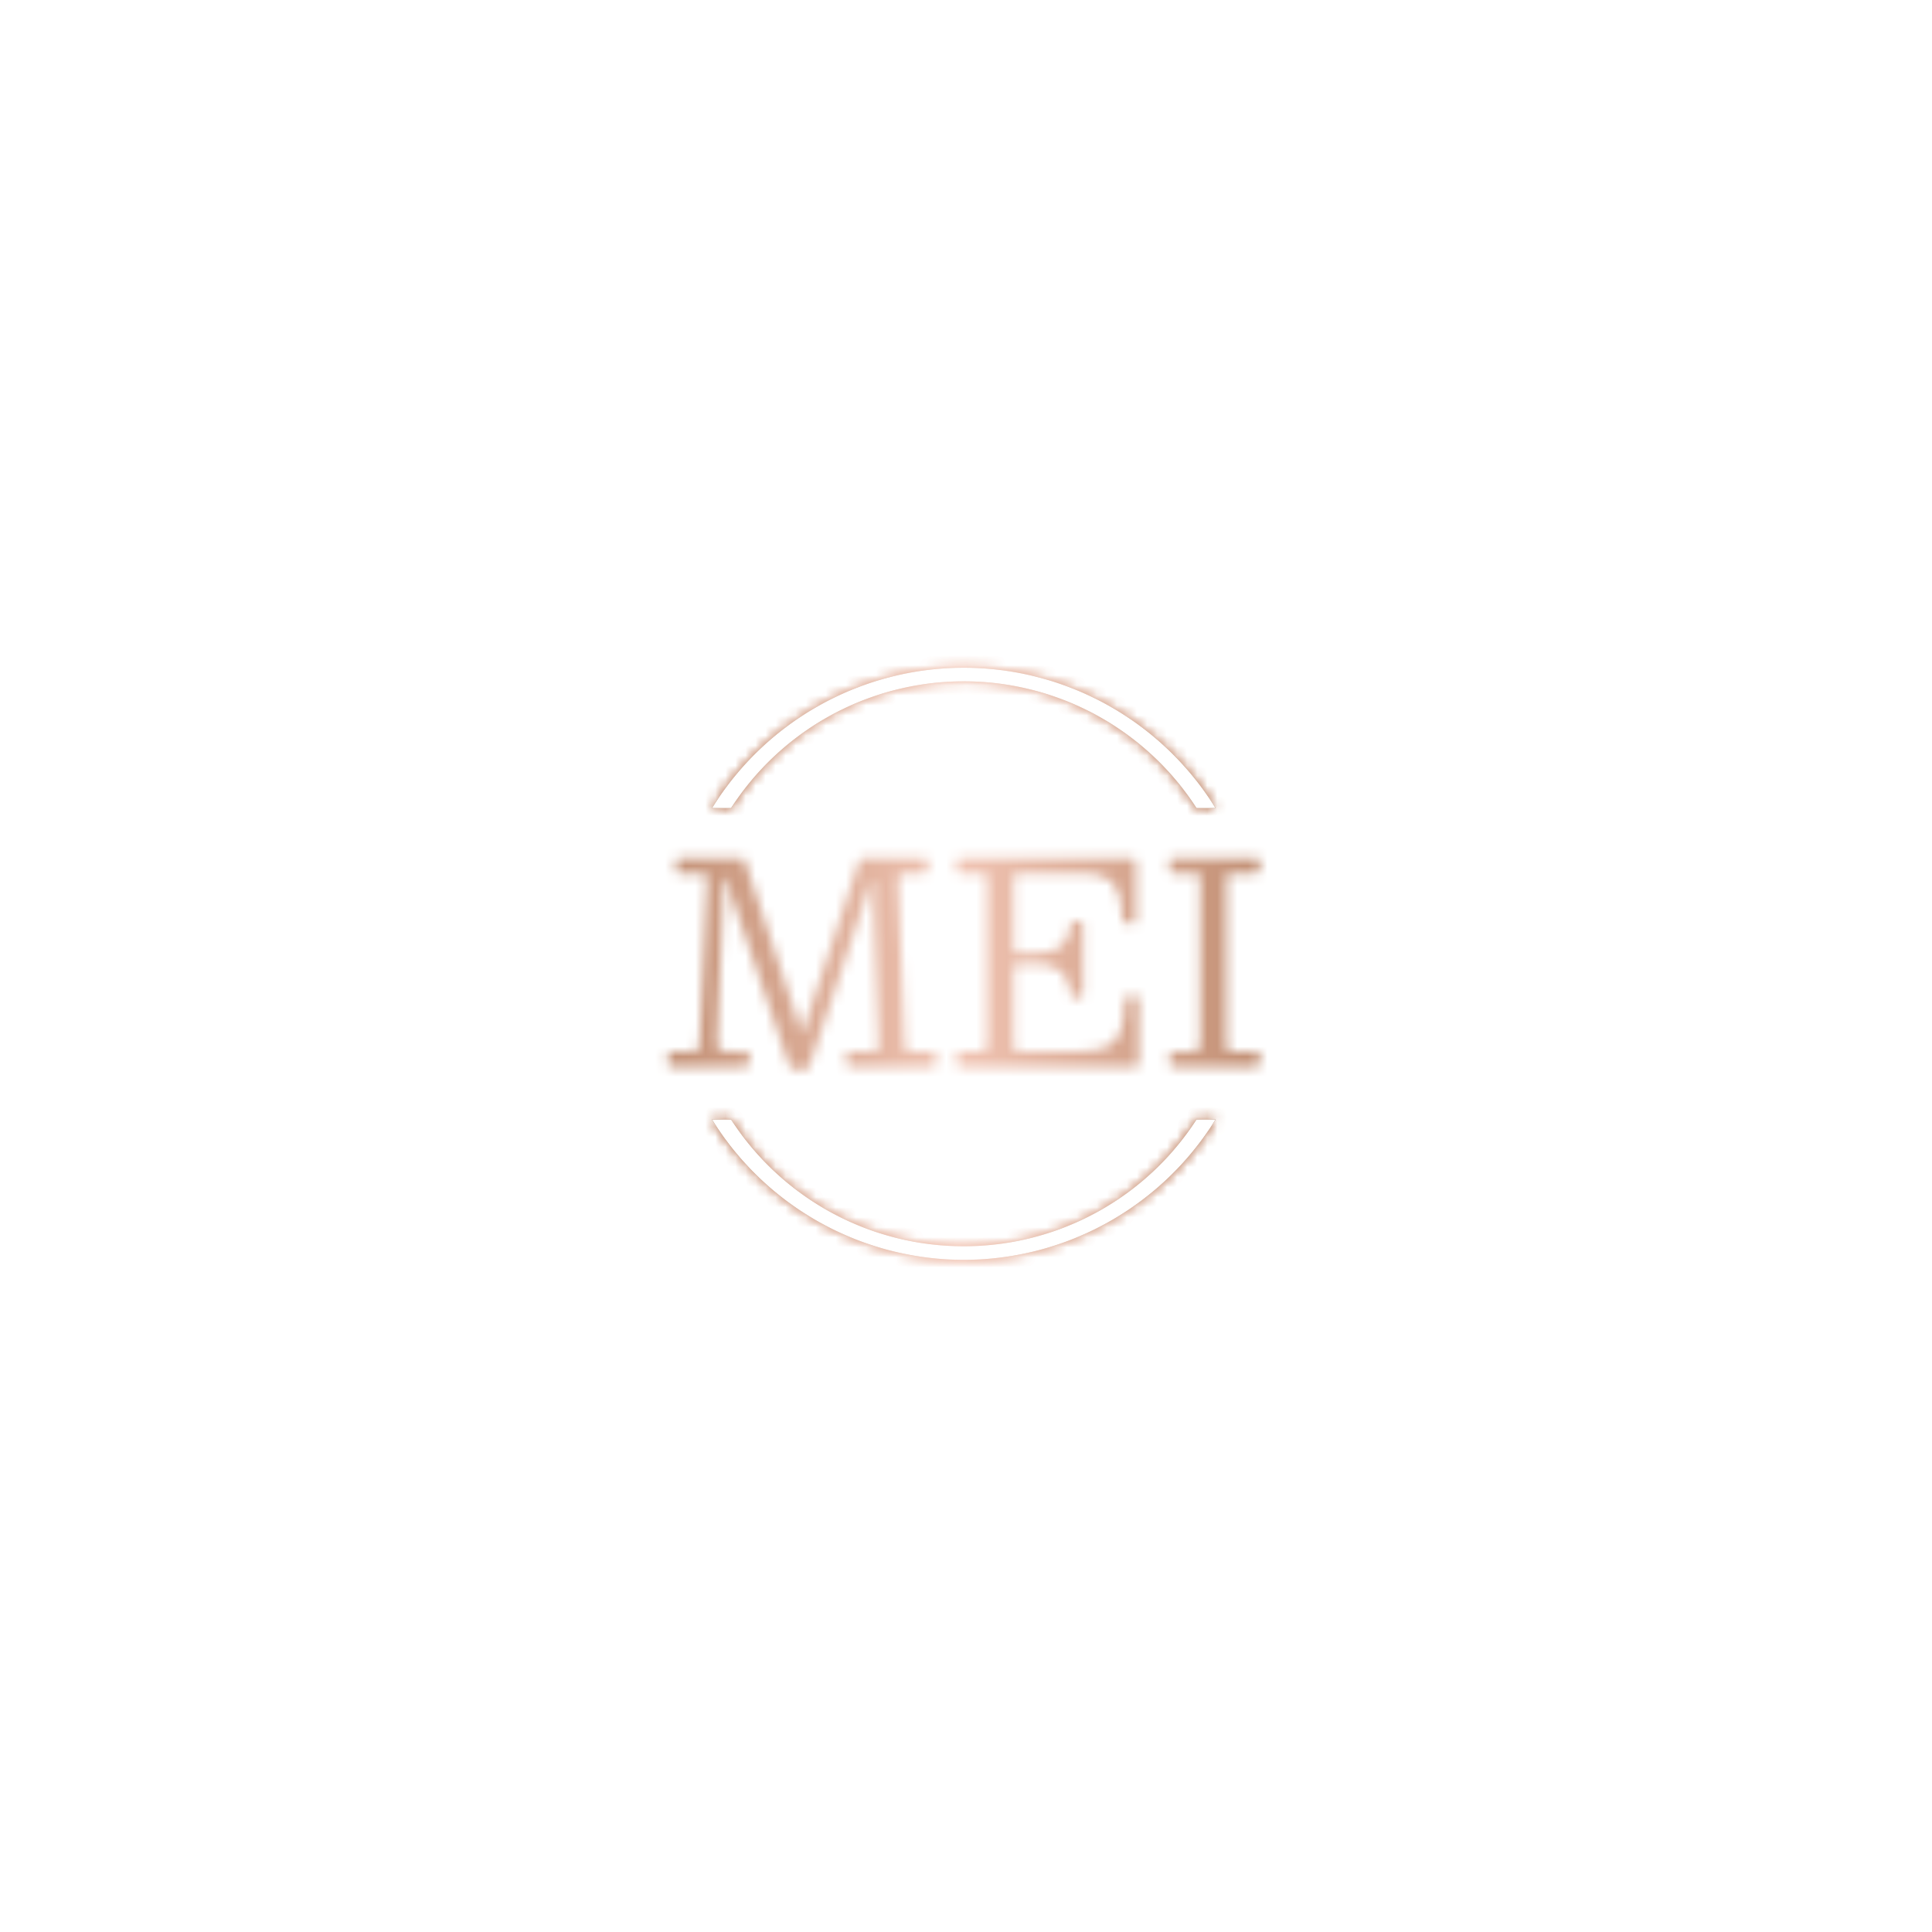 <svg xmlns="http://www.w3.org/2000/svg" version="1.1" xmlns:xlink="http://www.w3.org/1999/xlink" xmlns:svgjs="http://svgjs.dev/svgjs" width="128" height="128" viewBox="0 0 128 128"><g transform="matrix(0.805,0,0,0.805,12.334,12.334)"><svg viewBox="0 0 155 155" data-background-color="#000000" preserveAspectRatio="xMidYMid meet" height="128" width="128" xmlns="http://www.w3.org/2000/svg" xmlns:xlink="http://www.w3.org/1999/xlink"><g id="tight-bounds" transform="matrix(1,0,0,1,0.25,0.25)"><svg viewBox="0 0 154.5 154.5" height="154.5" width="154.5"><rect width="154.5" height="154.5" fill="url(#6234b02c-e2cc-4fe2-87c9-9dfc6e33b267)" mask="url(#10790a39-db69-48c5-a078-dfbc33ccbc42)" data-fill-palette-color="tertiary"></rect><g><svg></svg></g><g><svg viewBox="0 0 154.5 154.5" height="154.5" width="154.5"><g transform="matrix(1,0,0,1,47.746,66.711)"><svg viewBox="0 0 59.007 21.079" height="21.079" width="59.007"><g><svg viewBox="0 0 59.007 21.079" height="21.079" width="59.007"><g><svg viewBox="0 0 59.007 21.079" height="21.079" width="59.007"><g id="textblocktransform"><svg viewBox="0 0 59.007 21.079" height="21.079" width="59.007" id="textblock"><g><svg viewBox="0 0 59.007 21.079" height="21.079" width="59.007"><g transform="matrix(1,0,0,1,0,0)"><svg width="59.007" viewBox="1.75 -37.5 106.37 38" height="21.079" data-palette-color="url(#0379c727-75d4-4030-a9c9-bc6e72baecc6)"></svg></g></svg></g></svg></g></svg></g><g></g></svg></g></svg></g><g><path d="M52.156 61.734A29.504 29.504 0 0 1 102.344 61.734L100.443 61.734A27.603 27.603 0 0 0 54.057 61.734L52.156 61.734M52.156 92.766A29.504 29.504 0 0 0 102.344 92.766L100.443 92.766A27.603 27.603 0 0 1 54.057 92.766L52.156 92.766" fill="url(#6234b02c-e2cc-4fe2-87c9-9dfc6e33b267)" stroke="transparent" data-fill-palette-color="tertiary"></path></g></svg></g><defs></defs><mask id="7642aea4-4e22-40f6-a143-9c1c2ebe08cf"><g id="SvgjsG3256"><svg viewBox="0 0 154.5 154.5" height="154.5" width="154.5"><g><svg></svg></g><g><svg viewBox="0 0 154.5 154.5" height="154.5" width="154.5"><g transform="matrix(1,0,0,1,47.746,66.711)"><svg viewBox="0 0 59.007 21.079" height="21.079" width="59.007"><g><svg viewBox="0 0 59.007 21.079" height="21.079" width="59.007"><g><svg viewBox="0 0 59.007 21.079" height="21.079" width="59.007"><g id="SvgjsG3255"><svg viewBox="0 0 59.007 21.079" height="21.079" width="59.007" id="SvgjsSvg3254"><g><svg viewBox="0 0 59.007 21.079" height="21.079" width="59.007"><g transform="matrix(1,0,0,1,0,0)"><svg width="59.007" viewBox="1.75 -37.5 106.37 38" height="21.079" data-palette-color="url(#0379c727-75d4-4030-a9c9-bc6e72baecc6)"><path d="M4.1-34.75L7.95-34.75Q8.53-34.75 8.7-34.5 8.88-34.25 8.85-33.75L8.85-33.75 7.43-3.85Q7.4-3.3 7.14-3.03 6.88-2.75 6.25-2.75L6.25-2.75 2.8-2.75Q2.13-2.75 1.94-2.58 1.75-2.4 1.75-1.7L1.75-1.7 1.75-1Q1.75-0.33 1.95-0.16 2.15 0 2.85 0L2.85 0 15.2 0Q15.88 0 16.19-0.18 16.5-0.35 16.5-1L16.5-1 16.5-1.65Q16.5-2.4 16.29-2.58 16.07-2.75 15.35-2.75L15.35-2.75 12.3-2.75Q11.23-2.75 10.93-3.05 10.63-3.35 10.65-4.38L10.65-4.38 11.78-31.95Q11.83-33.13 11.9-33.56 11.98-34 12.1-34L12.1-34Q12.43-34 12.6-33.39 12.78-32.77 12.9-32 13.03-31.23 13.2-30.7L13.2-30.7 23.35-0.85Q23.55-0.23 23.8 0.14 24.05 0.5 24.95 0.5L24.95 0.5 26.1 0.5Q26.75 0.5 26.95 0.28 27.15 0.05 27.3-0.4L27.3-0.4 37-29.3Q37.25-30.03 37.51-30.99 37.77-31.95 38.05-32.68 38.33-33.4 38.6-33.4L38.6-33.4Q38.73-33.4 38.74-32.63 38.75-31.85 38.74-30.86 38.73-29.88 38.75-29.23L38.75-29.23 39.63-3.8Q39.65-3.2 39.48-2.98 39.3-2.75 38.65-2.75L38.65-2.75 34.75-2.75Q34.02-2.75 33.89-2.51 33.75-2.27 33.75-1.55L33.75-1.55 33.75-0.95Q33.75-0.33 34.06-0.16 34.38 0 34.95 0L34.95 0 49.1 0Q49.73 0 49.86-0.21 50-0.43 50-1.05L50-1.05 50-1.8Q50-2.53 49.89-2.64 49.78-2.75 49.05-2.75L49.05-2.75 45.4-2.75Q44.73-2.75 44.55-2.96 44.38-3.18 44.35-3.8L44.35-3.8 43.15-33.4Q43.13-34.05 43.3-34.4 43.48-34.75 44.18-34.75L44.18-34.75 47.35-34.75Q48.15-34.75 48.33-34.98 48.5-35.2 48.5-36L48.5-36 48.5-36.6Q48.5-37.18 48.33-37.34 48.15-37.5 47.6-37.5L47.6-37.5 37.1-37.5Q36.4-37.5 36.3-37.33 36.2-37.15 36.02-36.65L36.02-36.65 26.4-7.45Q26.2-6.83 26.11-6.55 26.03-6.28 25.85-6.28L25.85-6.28Q25.65-6.28 25.56-6.75 25.48-7.23 25.23-7.95L25.23-7.95 15.83-36.35Q15.7-36.75 15.64-37 15.58-37.25 15.36-37.38 15.15-37.5 14.6-37.5L14.6-37.5 4.3-37.5Q3.75-37.5 3.5-37.38 3.25-37.25 3.25-36.65L3.25-36.65 3.25-35.5Q3.25-35.02 3.43-34.89 3.6-34.75 4.1-34.75L4.1-34.75ZM54.52-34.75L57.9-34.75Q58.67-34.75 58.9-34.61 59.12-34.48 59.12-33.7L59.12-33.7 59.12-4.15Q59.12-3.23 58.91-2.99 58.7-2.75 57.77-2.75L57.77-2.75 54.52-2.75Q54.02-2.75 53.82-2.65 53.62-2.55 53.62-2.05L53.62-2.05 53.62-0.9Q53.62-0.3 53.85-0.15 54.07 0 54.62 0L54.62 0 85.57 0Q86.07 0 86.22-0.16 86.37-0.33 86.37-0.85L86.37-0.85 86.37-12Q86.37-12.5 86.14-12.63 85.9-12.75 85.42-12.75L85.42-12.75 84.47-12.75Q84.15-12.75 84.01-12.6 83.87-12.45 83.87-11.95L83.87-11.95Q83.82-8.35 83.07-6.35 82.32-4.35 80.5-3.55 78.67-2.75 75.37-2.75L75.37-2.75 64.97-2.75Q64.25-2.75 64.06-2.95 63.87-3.15 63.87-3.85L63.87-3.85 63.87-17.3Q63.87-17.98 64.02-18.19 64.17-18.4 64.82-18.4L64.82-18.4 68.12-18.4Q70.12-18.4 71.39-17.73 72.65-17.05 73.3-15.89 73.95-14.73 74.07-13.25L74.07-13.25Q74.12-12.68 74.32-12.54 74.52-12.4 74.75-12.4L74.75-12.4 75.57-12.4Q76.12-12.4 76.25-12.6 76.37-12.8 76.37-13.4L76.37-13.4 76.37-25.4Q76.37-25.83 76.2-25.99 76.02-26.15 75.6-26.15L75.6-26.15 74.77-26.15Q74.4-26.15 74.27-26 74.15-25.85 74.1-25.35L74.1-25.35Q73.92-23.15 72.52-21.78 71.12-20.4 68.12-20.4L68.12-20.4 64.72-20.4Q64.12-20.4 64-20.68 63.87-20.95 63.87-21.5L63.87-21.5 63.87-33.65Q63.87-34.38 64.09-34.56 64.3-34.75 64.97-34.75L64.97-34.75 75.87-34.75Q78.67-34.75 80.27-34.01 81.87-33.27 82.59-31.51 83.3-29.75 83.37-26.7L83.37-26.7Q83.4-26.23 83.51-25.99 83.62-25.75 84.17-25.75L84.17-25.75 85.17-25.75Q85.82-25.75 85.85-25.95 85.87-26.15 85.87-26.75L85.87-26.75 85.87-36.3Q85.87-37.18 85.64-37.34 85.4-37.5 84.52-37.5L84.52-37.5 54.47-37.5Q53.92-37.5 53.77-37.31 53.62-37.13 53.62-36.55L53.62-36.55 53.62-35.8Q53.62-35.23 53.76-34.99 53.9-34.75 54.52-34.75L54.52-34.75ZM102.12-3.85L102.12-33.85Q102.12-34.48 102.3-34.61 102.47-34.75 103.07-34.75L103.07-34.75 107.07-34.75Q107.55-34.75 107.83-34.95 108.12-35.15 108.12-35.8L108.12-35.8 108.12-36.65Q108.12-37.23 107.96-37.36 107.8-37.5 107.22-37.5L107.22-37.5 92.62-37.5Q92.2-37.5 92.03-37.43 91.87-37.35 91.87-36.85L91.87-36.85 91.87-35.5Q91.87-35.1 92.06-34.93 92.25-34.75 92.72-34.75L92.72-34.75 96.62-34.75Q97.2-34.75 97.28-34.58 97.37-34.4 97.37-33.9L97.37-33.9 97.37-4Q97.37-3.15 96.84-2.95 96.32-2.75 95.67-2.75L95.67-2.75 93.02-2.75Q92.32-2.75 92.09-2.6 91.87-2.45 91.87-2.05L91.87-2.05 91.87-0.8Q91.87-0.33 92.11-0.16 92.34 0 92.87 0L92.87 0 107.12 0Q107.65 0 107.88-0.18 108.12-0.35 108.12-0.8L108.12-0.8 108.12-1.95Q108.12-2.3 108.02-2.53 107.92-2.75 107.57-2.75L107.57-2.75 103.07-2.75Q102.52-2.75 102.32-2.99 102.12-3.23 102.12-3.85L102.12-3.85Z" opacity="1" transform="matrix(1,0,0,1,0,0)" fill="white" class="wordmark-text-0" id="SvgjsPath3253"></path></svg></g></svg></g></svg></g></svg></g><g></g></svg></g></svg></g><g><path d="M52.156 61.734A29.504 29.504 0 0 1 102.344 61.734L100.443 61.734A27.603 27.603 0 0 0 54.057 61.734L52.156 61.734M52.156 92.766A29.504 29.504 0 0 0 102.344 92.766L100.443 92.766A27.603 27.603 0 0 1 54.057 92.766L52.156 92.766" fill="black" stroke="transparent"></path></g></svg></g><defs><mask></mask></defs></svg><rect width="154.5" height="154.5" fill="black" stroke="none" visibility="hidden"></rect></g></mask><linearGradient x1="0.054" x2="0.941" y1="0.5" y2="0.5" id="0379c727-75d4-4030-a9c9-bc6e72baecc6"><stop stop-color="#864d25" offset="0"></stop><stop stop-color="#f1c4b3" offset="0.498"></stop><stop stop-color="#864d25" offset="1"></stop></linearGradient><rect width="154.5" height="154.5" fill="url(#0379c727-75d4-4030-a9c9-bc6e72baecc6)" mask="url(#7642aea4-4e22-40f6-a143-9c1c2ebe08cf)" data-fill-palette-color="primary"></rect><mask id="10790a39-db69-48c5-a078-dfbc33ccbc42"><g id="SvgjsG3279"><svg viewBox="0 0 154.5 154.5" height="154.5" width="154.5"><g><svg></svg></g><g><svg viewBox="0 0 154.5 154.5" height="154.5" width="154.5"><g transform="matrix(1,0,0,1,47.746,66.711)"><svg viewBox="0 0 59.007 21.079" height="21.079" width="59.007"><g><svg viewBox="0 0 59.007 21.079" height="21.079" width="59.007"><g><svg viewBox="0 0 59.007 21.079" height="21.079" width="59.007"><g id="SvgjsG3278"><svg viewBox="0 0 59.007 21.079" height="21.079" width="59.007" id="SvgjsSvg3277"><g><svg viewBox="0 0 59.007 21.079" height="21.079" width="59.007"><g transform="matrix(1,0,0,1,0,0)"><svg width="59.007" viewBox="1.75 -37.5 106.37 38" height="21.079" data-palette-color="url(#0379c727-75d4-4030-a9c9-bc6e72baecc6)"></svg></g></svg></g></svg></g></svg></g><g></g></svg></g></svg></g><g><path d="M52.156 61.734A29.504 29.504 0 0 1 102.344 61.734L100.443 61.734A27.603 27.603 0 0 0 54.057 61.734L52.156 61.734M52.156 92.766A29.504 29.504 0 0 0 102.344 92.766L100.443 92.766A27.603 27.603 0 0 1 54.057 92.766L52.156 92.766" fill="white" stroke="transparent"></path></g></svg></g><defs><mask></mask></defs><mask><g id="SvgjsG3276"><svg viewBox="0 0 154.5 154.5" height="154.5" width="154.5"><g><svg></svg></g><g><svg viewBox="0 0 154.5 154.5" height="154.5" width="154.5"><g transform="matrix(1,0,0,1,47.746,66.711)"><svg viewBox="0 0 59.007 21.079" height="21.079" width="59.007"><g><svg viewBox="0 0 59.007 21.079" height="21.079" width="59.007"><g><svg viewBox="0 0 59.007 21.079" height="21.079" width="59.007"><g id="SvgjsG3275"><svg viewBox="0 0 59.007 21.079" height="21.079" width="59.007" id="SvgjsSvg3274"><g><svg viewBox="0 0 59.007 21.079" height="21.079" width="59.007"><g transform="matrix(1,0,0,1,0,0)"><svg width="59.007" viewBox="1.75 -37.5 106.37 38" height="21.079" data-palette-color="url(#0379c727-75d4-4030-a9c9-bc6e72baecc6)"><path d="M4.1-34.75L7.95-34.75Q8.53-34.75 8.7-34.5 8.88-34.25 8.85-33.75L8.85-33.75 7.43-3.85Q7.4-3.3 7.14-3.03 6.88-2.75 6.25-2.75L6.25-2.75 2.8-2.75Q2.13-2.75 1.94-2.58 1.75-2.4 1.75-1.7L1.75-1.7 1.75-1Q1.75-0.33 1.95-0.16 2.15 0 2.85 0L2.85 0 15.2 0Q15.88 0 16.19-0.18 16.5-0.35 16.5-1L16.5-1 16.5-1.65Q16.5-2.4 16.29-2.58 16.07-2.75 15.35-2.75L15.35-2.75 12.3-2.75Q11.23-2.75 10.93-3.05 10.63-3.35 10.65-4.38L10.65-4.38 11.78-31.95Q11.83-33.13 11.9-33.56 11.98-34 12.1-34L12.1-34Q12.43-34 12.6-33.39 12.78-32.77 12.9-32 13.03-31.23 13.2-30.7L13.2-30.7 23.35-0.85Q23.55-0.23 23.8 0.14 24.05 0.5 24.95 0.5L24.95 0.5 26.1 0.5Q26.75 0.5 26.95 0.28 27.15 0.05 27.3-0.4L27.3-0.4 37-29.3Q37.25-30.03 37.51-30.99 37.77-31.95 38.05-32.68 38.33-33.4 38.6-33.4L38.6-33.4Q38.73-33.4 38.74-32.63 38.75-31.85 38.74-30.86 38.73-29.88 38.75-29.23L38.75-29.23 39.63-3.8Q39.65-3.2 39.48-2.98 39.3-2.75 38.65-2.75L38.65-2.75 34.75-2.75Q34.02-2.75 33.89-2.51 33.75-2.27 33.75-1.55L33.75-1.55 33.75-0.95Q33.75-0.33 34.06-0.16 34.38 0 34.95 0L34.95 0 49.1 0Q49.73 0 49.86-0.21 50-0.43 50-1.05L50-1.05 50-1.8Q50-2.53 49.89-2.64 49.78-2.75 49.05-2.75L49.05-2.75 45.4-2.75Q44.73-2.75 44.55-2.96 44.38-3.18 44.35-3.8L44.35-3.8 43.15-33.4Q43.13-34.05 43.3-34.4 43.48-34.75 44.18-34.75L44.18-34.75 47.35-34.75Q48.15-34.75 48.33-34.98 48.5-35.2 48.5-36L48.5-36 48.5-36.6Q48.5-37.18 48.33-37.34 48.15-37.5 47.6-37.5L47.6-37.5 37.1-37.5Q36.4-37.5 36.3-37.33 36.2-37.15 36.02-36.65L36.02-36.65 26.4-7.45Q26.2-6.83 26.11-6.55 26.03-6.28 25.85-6.28L25.85-6.28Q25.65-6.28 25.56-6.75 25.48-7.23 25.23-7.95L25.23-7.95 15.83-36.35Q15.7-36.75 15.64-37 15.58-37.25 15.36-37.38 15.15-37.5 14.6-37.5L14.6-37.5 4.3-37.5Q3.75-37.5 3.5-37.38 3.25-37.25 3.25-36.65L3.25-36.65 3.25-35.5Q3.25-35.02 3.43-34.89 3.6-34.75 4.1-34.75L4.1-34.75ZM54.52-34.75L57.9-34.75Q58.67-34.75 58.9-34.61 59.12-34.48 59.12-33.7L59.12-33.7 59.12-4.15Q59.12-3.23 58.91-2.99 58.7-2.75 57.77-2.75L57.77-2.75 54.52-2.75Q54.02-2.75 53.82-2.65 53.62-2.55 53.62-2.05L53.62-2.05 53.62-0.9Q53.62-0.3 53.85-0.15 54.07 0 54.62 0L54.62 0 85.57 0Q86.07 0 86.22-0.16 86.37-0.33 86.37-0.85L86.37-0.85 86.37-12Q86.37-12.5 86.14-12.63 85.9-12.75 85.42-12.75L85.42-12.75 84.47-12.75Q84.15-12.75 84.01-12.6 83.87-12.45 83.87-11.95L83.87-11.95Q83.82-8.35 83.07-6.35 82.32-4.35 80.5-3.55 78.67-2.75 75.37-2.75L75.37-2.75 64.97-2.75Q64.25-2.75 64.06-2.95 63.87-3.15 63.87-3.85L63.87-3.85 63.87-17.3Q63.87-17.98 64.02-18.19 64.17-18.4 64.82-18.4L64.82-18.4 68.12-18.4Q70.12-18.4 71.39-17.73 72.65-17.05 73.3-15.89 73.95-14.73 74.07-13.25L74.07-13.25Q74.12-12.68 74.32-12.54 74.52-12.4 74.75-12.4L74.75-12.4 75.57-12.4Q76.12-12.4 76.25-12.6 76.37-12.8 76.37-13.4L76.37-13.4 76.37-25.4Q76.37-25.83 76.2-25.99 76.02-26.15 75.6-26.15L75.6-26.15 74.77-26.15Q74.4-26.15 74.27-26 74.15-25.85 74.1-25.35L74.1-25.35Q73.92-23.15 72.52-21.78 71.12-20.4 68.12-20.4L68.12-20.4 64.72-20.4Q64.12-20.4 64-20.68 63.87-20.95 63.87-21.5L63.87-21.5 63.87-33.65Q63.87-34.38 64.09-34.56 64.3-34.75 64.97-34.75L64.97-34.75 75.87-34.75Q78.67-34.75 80.27-34.01 81.87-33.27 82.59-31.51 83.3-29.75 83.37-26.7L83.37-26.7Q83.4-26.23 83.51-25.99 83.62-25.75 84.17-25.75L84.17-25.75 85.17-25.75Q85.82-25.75 85.85-25.95 85.87-26.15 85.87-26.75L85.87-26.75 85.87-36.3Q85.87-37.18 85.64-37.34 85.4-37.5 84.52-37.5L84.52-37.5 54.47-37.5Q53.92-37.5 53.77-37.31 53.62-37.13 53.62-36.55L53.62-36.55 53.62-35.8Q53.62-35.23 53.76-34.99 53.9-34.75 54.52-34.75L54.52-34.75ZM102.12-3.85L102.12-33.85Q102.12-34.48 102.3-34.61 102.47-34.75 103.07-34.75L103.07-34.75 107.07-34.75Q107.55-34.75 107.83-34.95 108.12-35.15 108.12-35.8L108.12-35.8 108.12-36.65Q108.12-37.23 107.96-37.36 107.8-37.5 107.22-37.5L107.22-37.5 92.62-37.5Q92.2-37.5 92.03-37.43 91.87-37.35 91.87-36.85L91.87-36.85 91.87-35.5Q91.87-35.1 92.06-34.93 92.25-34.75 92.72-34.75L92.72-34.75 96.62-34.75Q97.2-34.75 97.28-34.58 97.37-34.4 97.37-33.9L97.37-33.9 97.37-4Q97.37-3.15 96.84-2.95 96.32-2.75 95.67-2.75L95.67-2.75 93.02-2.75Q92.32-2.75 92.09-2.6 91.87-2.45 91.87-2.05L91.87-2.05 91.87-0.8Q91.87-0.33 92.11-0.16 92.34 0 92.87 0L92.87 0 107.12 0Q107.65 0 107.88-0.18 108.12-0.35 108.12-0.8L108.12-0.8 108.12-1.95Q108.12-2.3 108.02-2.53 107.92-2.75 107.57-2.75L107.57-2.75 103.07-2.75Q102.52-2.75 102.32-2.99 102.12-3.23 102.12-3.85L102.12-3.85Z" opacity="1" transform="matrix(1,0,0,1,0,0)" fill="black" class="wordmark-text-0" id="SvgjsPath3273"></path></svg></g></svg></g></svg></g></svg></g><g></g></svg></g></svg></g><g><path d="M52.156 61.734A29.504 29.504 0 0 1 102.344 61.734L100.443 61.734A27.603 27.603 0 0 0 54.057 61.734L52.156 61.734M52.156 92.766A29.504 29.504 0 0 0 102.344 92.766L100.443 92.766A27.603 27.603 0 0 1 54.057 92.766L52.156 92.766" fill="black" stroke="transparent"></path></g></svg></g><defs><mask></mask></defs></svg><rect width="154.5" height="154.5" fill="black" stroke="none" visibility="hidden"></rect></g></mask></svg><rect width="154.5" height="154.5" fill="black" stroke="none" visibility="hidden"></rect></g></mask><linearGradient x1="0.054" x2="0.941" y1="0.5" y2="0.5" id="6234b02c-e2cc-4fe2-87c9-9dfc6e33b267"><stop stop-color="#864d25" offset="0"></stop><stop stop-color="#f1c4b3" offset="0.498"></stop><stop stop-color="#864d25" offset="1"></stop></linearGradient></svg><rect width="154.5" height="154.5" fill="none" stroke="none" visibility="hidden"></rect></g></svg></g></svg>